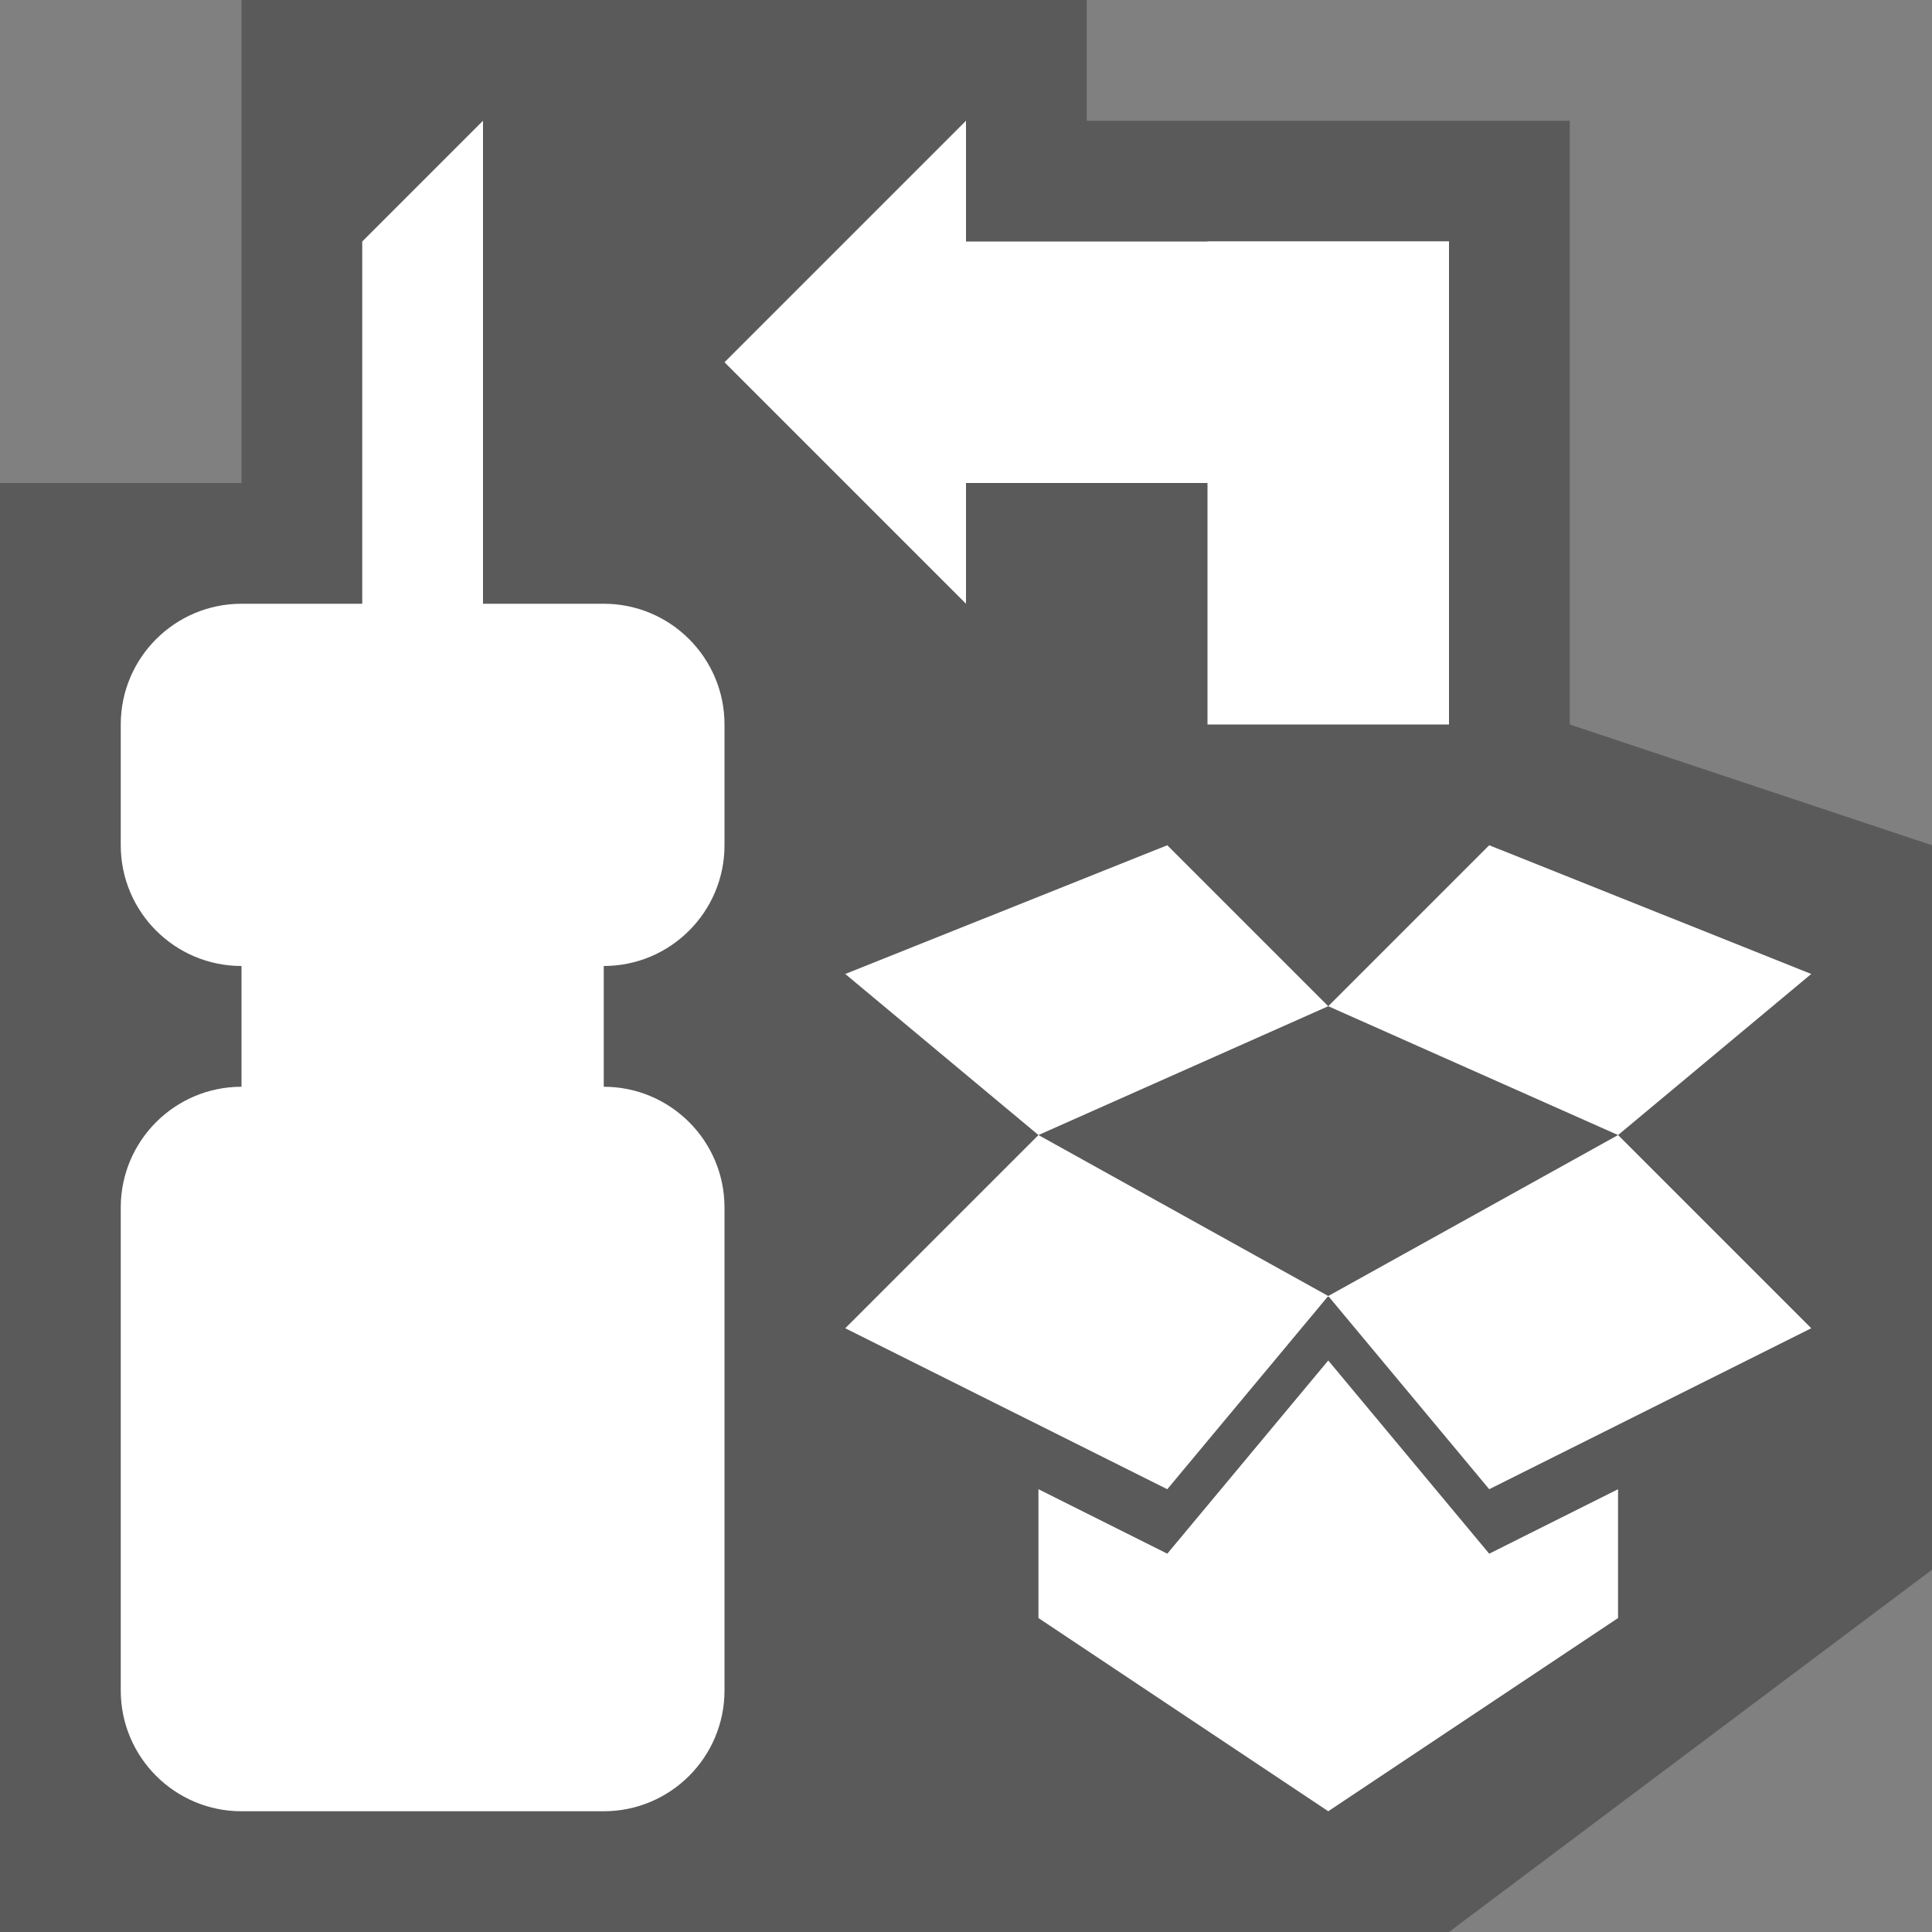 <svg width="16" height="16" viewBox="0 0 16 16" fill="none" xmlns="http://www.w3.org/2000/svg">
<rect x="0" y="0" width="16" height="16" fill="#808080" stroke="none"/>
<g clip-path="url(#clip0_3730_9025)">
<path d="M0 4H2V0H9V1H13V6L16 7V13L12 16H0V4Z" fill="black" fill-opacity="0.3"/>
<path d="M12.333 12.867L13.4 12.333V13.4L11 15L8.6 13.4V12.333L9.667 12.867L11 11.267L12.333 12.867ZM11 10.733L9.667 12.333L7 11L8.6 9.4L11 10.733ZM15 11L12.333 12.333L11 10.733L13.4 9.4L15 11ZM11 8.333L8.6 9.4L7 8.066L9.667 7L11 8.333ZM15 8.066L13.4 9.4L11 8.333L12.333 7L15 8.066Z" fill="white"/>
<path d="M5 5C5.552 5 6 5.448 6 6V7C6 7.552 5.552 8 5 8V9C5.552 9 6 9.448 6 10V14C6 14.552 5.552 15 5 15H2C1.448 15 1 14.552 1 14V10C1 9.448 1.448 9 2 9V8C1.448 8 1 7.552 1 7V6C1 5.448 1.448 5 2 5H3V2L4 1V5H5Z" fill="white"/>
<rect x="10" y="2" width="2" height="4" fill="white"/>
<path d="M12 2L12 4L8 4L8 5L6 3L8 1L8 2L12 2Z" fill="white"/>
</g>
<defs>
<clipPath id="clip0_3730_9025">
<rect width="16" height="16" fill="white"/>
</clipPath>
</defs>
</svg>

